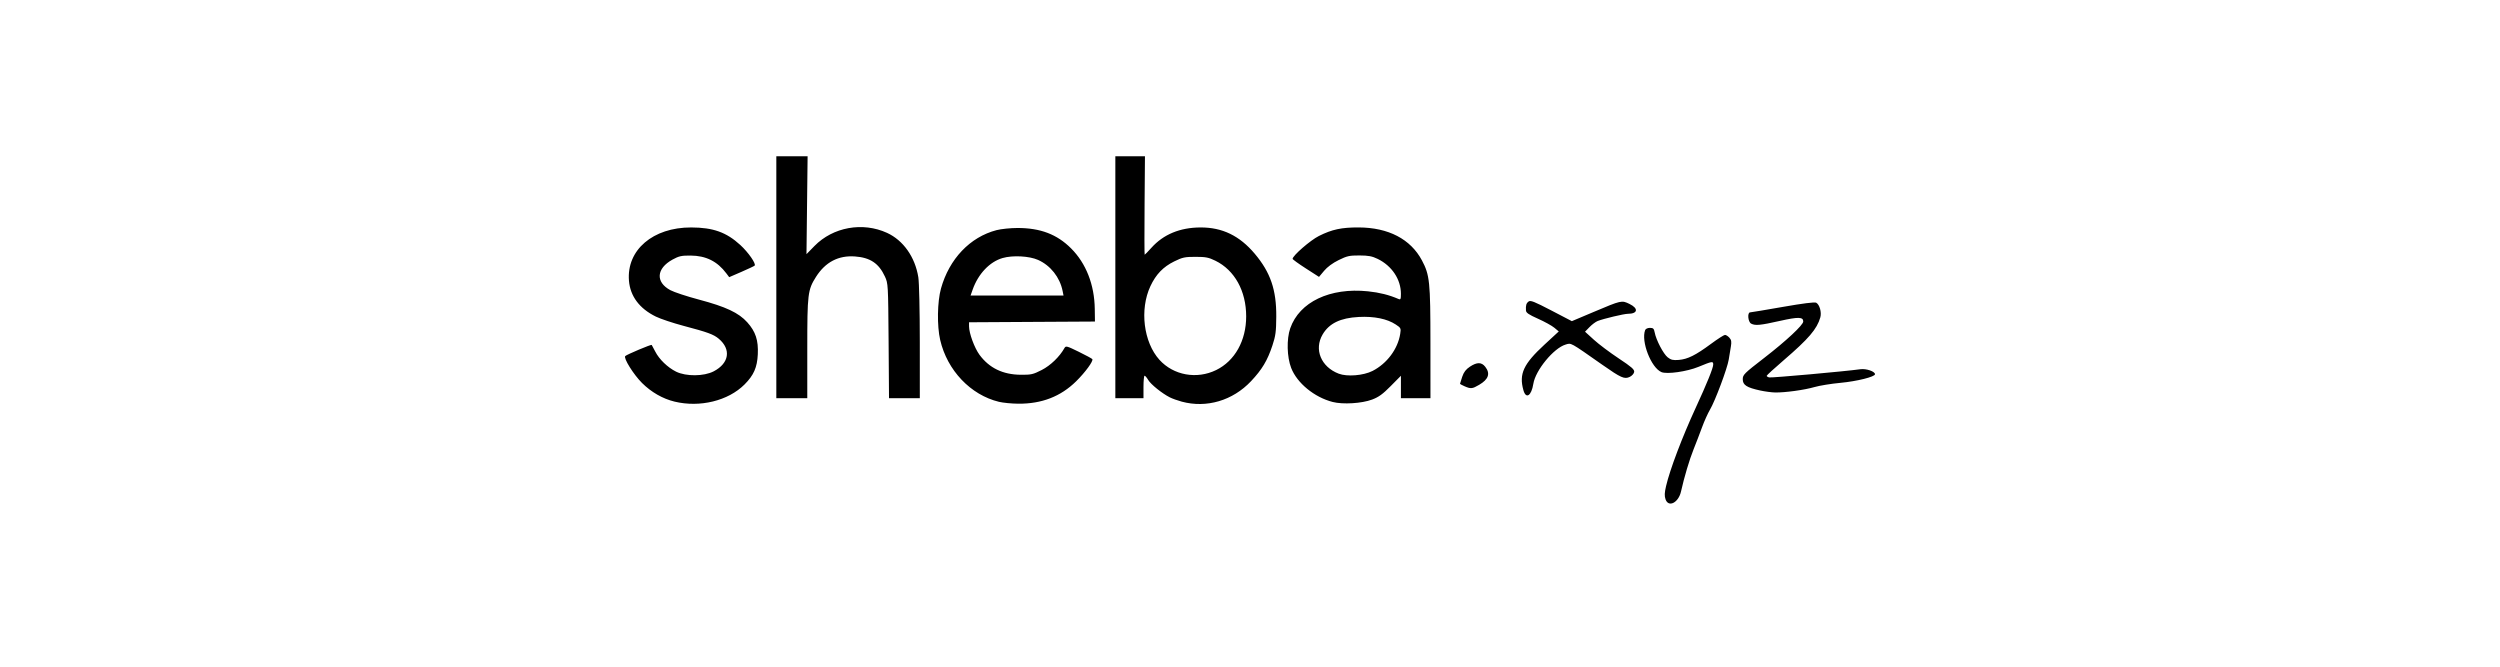<svg width="240" height="64" viewBox="0 0 240 64" fill="none" xmlns="http://www.w3.org/2000/svg">
<path d="M159.892 47.935C159.78 47.613 159.791 47.311 159.941 46.668C160.305 45.094 161.493 41.957 162.777 39.174C163.874 36.794 164.469 35.326 164.469 34.997C164.469 34.655 164.389 34.668 163.051 35.218C161.945 35.673 160.03 35.945 159.5 35.722C158.506 35.304 157.52 32.767 157.934 31.69C157.981 31.566 158.174 31.476 158.392 31.476C158.708 31.476 158.78 31.545 158.85 31.915C158.986 32.641 159.684 33.976 160.098 34.303C160.414 34.552 160.61 34.598 161.163 34.553C162.016 34.483 162.778 34.103 164.253 33.013C164.894 32.539 165.499 32.151 165.598 32.151C165.697 32.151 165.887 32.271 166.02 32.418C166.212 32.63 166.241 32.804 166.165 33.262C166.111 33.58 166.019 34.143 165.96 34.514C165.824 35.365 164.652 38.497 164.158 39.327C163.954 39.672 163.612 40.431 163.398 41.015C163.184 41.599 162.814 42.563 162.575 43.158C162.183 44.133 161.684 45.809 161.377 47.183C161.135 48.262 160.176 48.748 159.892 47.935ZM64.754 38.554C63.621 38.28 62.523 37.65 61.635 36.767C60.814 35.948 59.828 34.366 60.026 34.181C60.193 34.025 62.507 33.05 62.563 33.112C62.588 33.141 62.741 33.425 62.901 33.744C63.278 34.49 64.096 35.28 64.906 35.68C65.863 36.152 67.578 36.136 68.517 35.647C70.004 34.872 70.21 33.536 69 32.518C68.503 32.1 67.946 31.896 65.613 31.279C64.611 31.014 63.417 30.615 62.962 30.393C61.392 29.627 60.499 28.435 60.38 26.946C60.143 23.997 62.684 21.825 66.356 21.835C68.463 21.842 69.729 22.294 71.07 23.52C71.838 24.222 72.611 25.334 72.445 25.5C72.397 25.548 71.827 25.817 71.18 26.098L70.002 26.608L69.732 26.247C68.864 25.087 67.772 24.543 66.291 24.534C65.419 24.529 65.175 24.583 64.563 24.919C63.006 25.774 62.913 27.081 64.353 27.855C64.712 28.048 65.948 28.456 67.099 28.761C69.684 29.448 70.915 30.026 71.738 30.942C72.54 31.834 72.814 32.667 72.749 34.017C72.689 35.275 72.358 36.026 71.475 36.909C69.905 38.479 67.189 39.144 64.754 38.554ZM95.901 38.575C93.176 37.914 90.935 35.557 90.258 32.639C89.944 31.283 89.98 28.969 90.334 27.697C91.127 24.854 93.123 22.757 95.667 22.094C96.104 21.98 97.013 21.887 97.688 21.887C99.882 21.887 101.473 22.494 102.827 23.848C104.264 25.285 105.065 27.334 105.098 29.653L105.115 30.868L99.072 30.903L93.028 30.939V31.328C93.028 31.993 93.548 33.404 94.035 34.065C94.969 35.33 96.273 35.961 97.984 35.977C98.991 35.986 99.175 35.944 100.003 35.521C100.85 35.088 101.722 34.247 102.189 33.412C102.317 33.183 102.414 33.209 103.565 33.773C104.246 34.106 104.83 34.423 104.863 34.476C104.977 34.66 104.191 35.735 103.306 36.608C101.824 38.067 99.997 38.774 97.755 38.755C97.124 38.75 96.289 38.669 95.901 38.575H95.901ZM102.01 27.931C101.746 26.619 100.846 25.482 99.653 24.951C98.808 24.575 97.213 24.491 96.246 24.772C95.005 25.133 93.909 26.29 93.376 27.8L93.175 28.37H97.637H102.098L102.01 27.931ZM113.452 38.559C113.06 38.454 112.544 38.268 112.304 38.147C111.558 37.77 110.479 36.902 110.227 36.475C110.095 36.251 109.939 36.068 109.88 36.068C109.822 36.068 109.774 36.554 109.774 37.148V38.228H108.424H107.073V26.614V15H108.495H109.916L109.879 19.727C109.859 22.326 109.863 24.453 109.889 24.453C109.915 24.453 110.207 24.152 110.538 23.784C111.692 22.5 113.276 21.844 115.244 21.835C117.341 21.826 118.996 22.627 120.457 24.36C121.967 26.151 122.54 27.824 122.522 30.396C122.512 31.839 122.459 32.24 122.153 33.164C121.678 34.602 121.156 35.475 120.101 36.593C118.342 38.457 115.832 39.2 113.452 38.559H113.452ZM116.756 35.523C118.548 34.644 119.633 32.703 119.633 30.374C119.633 27.934 118.529 25.937 116.679 25.03C116.031 24.712 115.75 24.657 114.769 24.657C113.743 24.656 113.522 24.703 112.724 25.096C111.663 25.618 110.968 26.342 110.438 27.475C109.394 29.712 109.779 32.85 111.305 34.54C112.655 36.033 114.891 36.437 116.756 35.523ZM127.939 38.59C126.179 38.139 124.519 36.778 123.954 35.325C123.545 34.273 123.503 32.548 123.862 31.519C124.744 28.986 127.682 27.588 131.327 27.966C132.432 28.081 133.361 28.314 134.252 28.701C134.457 28.79 134.488 28.724 134.488 28.206C134.488 26.821 133.622 25.52 132.258 24.855C131.719 24.593 131.369 24.527 130.502 24.524C129.545 24.521 129.313 24.573 128.509 24.969C127.933 25.252 127.421 25.63 127.113 25.999L126.625 26.582L125.357 25.766C124.66 25.318 124.09 24.905 124.09 24.849C124.09 24.546 125.796 23.063 126.617 22.653C127.88 22.022 128.78 21.829 130.437 21.834C133.285 21.844 135.416 22.953 136.503 24.993C137.253 26.4 137.32 27.047 137.322 32.928L137.324 38.228H135.906H134.488V37.151V36.073L133.509 37.063C132.743 37.838 132.354 38.12 131.72 38.359C130.73 38.731 128.922 38.842 127.939 38.59ZM131.766 35.609C133.146 34.904 134.188 33.51 134.419 32.059C134.506 31.515 134.489 31.48 133.992 31.152C133.163 30.605 131.923 30.352 130.437 30.429C128.675 30.52 127.596 31.044 126.97 32.111C126.129 33.546 126.818 35.221 128.515 35.872C129.326 36.183 130.889 36.056 131.766 35.609ZM74.527 26.614V15H76.028H77.53L77.476 19.7L77.422 24.4L78.189 23.615C79.968 21.798 82.813 21.283 85.153 22.354C86.714 23.069 87.848 24.675 88.159 26.614C88.239 27.116 88.3 29.791 88.301 32.86L88.302 38.228H86.824H85.345L85.305 32.725C85.264 27.311 85.259 27.211 84.953 26.548C84.369 25.28 83.539 24.724 82.075 24.619C80.487 24.505 79.237 25.16 78.337 26.577C77.545 27.825 77.499 28.204 77.499 33.459V38.228H76.013H74.527L74.527 26.614ZM146.245 37.452C145.812 35.894 146.252 34.946 148.269 33.085L149.642 31.818L149.216 31.463C148.982 31.267 148.277 30.879 147.649 30.599C146.757 30.201 146.504 30.028 146.492 29.804C146.464 29.308 146.52 29.118 146.743 28.946C146.924 28.806 147.283 28.947 148.929 29.805L150.898 30.831L152.991 29.947C155.664 28.818 155.679 28.814 156.43 29.178C157.318 29.608 157.234 30.125 156.277 30.125C155.907 30.125 153.944 30.592 153.379 30.815C153.185 30.891 152.832 31.154 152.595 31.399L152.163 31.843L153.016 32.619C153.484 33.046 154.555 33.85 155.395 34.406C156.64 35.231 156.914 35.472 156.881 35.708C156.858 35.867 156.668 36.079 156.458 36.18C155.947 36.424 155.624 36.282 153.818 35.015C150.674 32.811 150.856 32.911 150.292 33.08C149.152 33.421 147.405 35.547 147.201 36.843C147.016 38.011 146.493 38.345 146.245 37.452ZM168.976 37.487C167.684 37.206 167.305 36.962 167.305 36.411C167.305 35.977 167.423 35.859 169.365 34.358C171.475 32.727 173.112 31.2 173.112 30.864C173.112 30.421 172.645 30.409 170.876 30.806C168.97 31.234 168.503 31.278 168.107 31.066C167.805 30.905 167.727 29.993 168.014 29.987C168.107 29.985 169.52 29.749 171.154 29.462C173.073 29.125 174.205 28.982 174.351 29.059C174.68 29.233 174.891 29.98 174.75 30.473C174.429 31.59 173.633 32.521 171.226 34.59C170.332 35.358 169.601 36.028 169.601 36.079C169.601 36.13 169.708 36.199 169.838 36.232C170.048 36.287 177.181 35.647 178.598 35.446C179.154 35.367 180 35.656 180 35.925C180 36.172 178.26 36.606 176.691 36.752C175.8 36.834 174.676 37.017 174.193 37.157C173.226 37.438 171.367 37.694 170.415 37.678C170.079 37.672 169.431 37.586 168.976 37.487ZM140.599 37.082C140.358 36.977 140.161 36.868 140.161 36.841C140.161 36.813 140.255 36.512 140.372 36.172C140.525 35.721 140.727 35.456 141.111 35.202C141.79 34.753 142.225 34.755 142.582 35.208C143.091 35.856 142.905 36.413 142.003 36.941C141.337 37.332 141.205 37.345 140.599 37.082Z" fill="black"/>
</svg>
